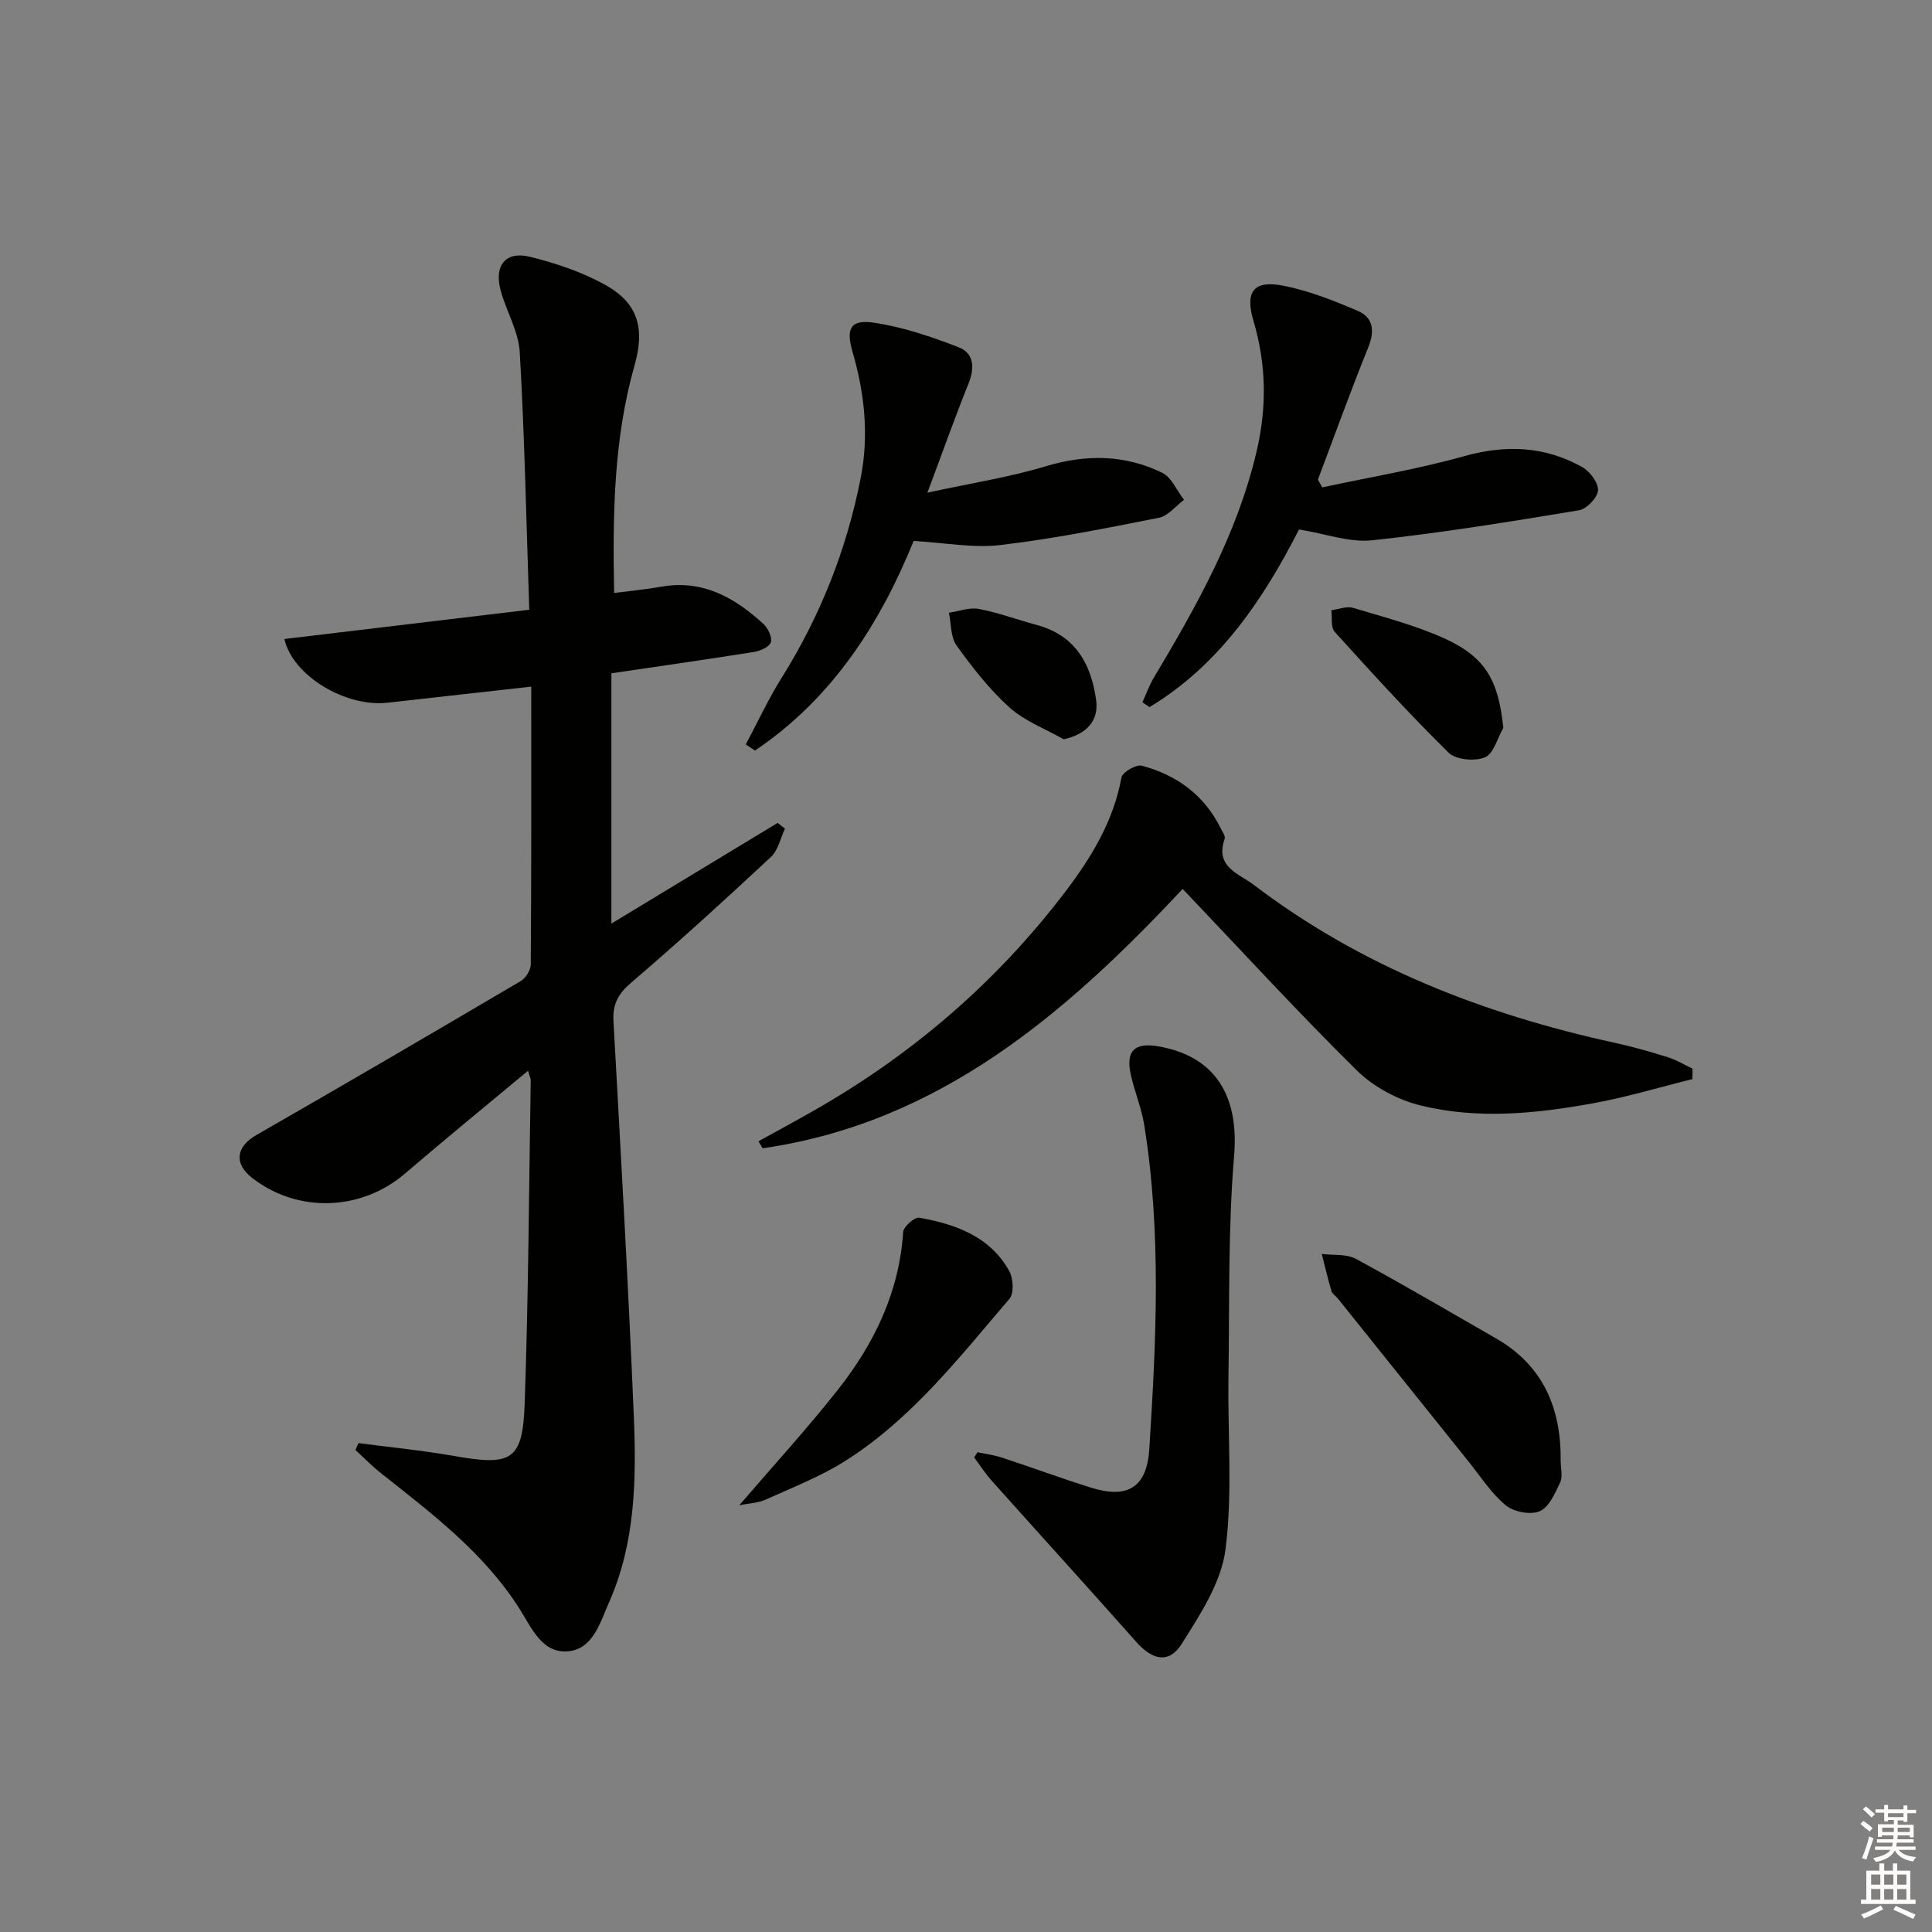 <svg enable-background="new 0 0 400 400" viewBox="0 0 400 400" xmlns="http://www.w3.org/2000/svg"><rect x="0" y="0" width="400" height="400" fill="#808080" stroke="none"/><g fill="#010100"><path d="m109.99 142.16c-10.69 1.2-20.24 2.26-29.79 3.33-8.65.97-19.63-5.6-21.32-13.19 16.58-1.98 33.13-3.96 50.7-6.06-.61-18.17-.96-35.76-1.97-53.32-.25-4.31-2.77-8.46-3.95-12.77-1.41-5.16 1-8.22 6.03-6.99 5.41 1.33 10.88 3.17 15.71 5.87 6.75 3.78 8.14 9 5.97 16.63-4.36 15.38-4.53 31.12-4.22 47.11 3.54-.46 6.68-.75 9.76-1.3 8.56-1.52 15.19 2.25 21.14 7.7.96.88 1.87 2.79 1.54 3.82-.31.97-2.23 1.79-3.55 2-9.67 1.54-19.37 2.92-29.46 4.41v51.82c11.92-7.22 23.18-14.03 34.43-20.85.5.4 1.01.8 1.51 1.2-.94 1.98-1.42 4.47-2.91 5.86-9.48 8.83-19.06 17.58-28.91 26-2.7 2.31-3.88 4.45-3.69 7.95 1.51 27.23 3.07 54.47 4.21 81.72.55 13.14.35 26.35-5.15 38.71-1.85 4.16-3.29 9.69-8.57 10.08-5.29.39-7.43-4.84-9.89-8.73-7.37-11.65-18.17-19.78-28.74-28.16-1.86-1.47-3.53-3.19-5.28-4.8.21-.47.42-.95.63-1.42 6.61.87 13.26 1.51 19.82 2.67 11.9 2.1 14.17.96 14.59-10.86.78-22.29.89-44.6 1.25-66.9.01-.43-.23-.86-.56-2-8.72 7.27-17.17 14.16-25.44 21.26-9.06 7.78-22.18 8.28-31.64.95-3.89-3.01-3.36-6.5.85-8.91 18.3-10.5 36.52-21.14 54.7-31.86 1.05-.62 2.09-2.28 2.1-3.46.14-18.96.1-37.93.1-57.51z"/><path d="m350.39 223.42c-6.86 1.7-13.65 3.75-20.59 5.01-11.82 2.15-23.85 3.34-35.63.46-4.75-1.16-9.76-3.83-13.23-7.25-12.2-12.03-23.78-24.68-36.08-37.6-24.05 25.69-50.31 48.42-86.97 53.7-.29-.48-.58-.96-.86-1.45 3.77-2.08 7.56-4.13 11.31-6.26 20.52-11.67 38.08-26.77 52.35-45.58 5.33-7.03 9.87-14.54 11.5-23.5.2-1.08 3.04-2.73 4.2-2.42 7.2 1.91 12.89 6.03 16.3 12.88.37.74 1.07 1.7.86 2.29-2.06 5.82 2.97 7.17 6.06 9.52 22.24 16.92 47.59 26.75 74.66 32.67 3.72.81 7.41 1.86 11.05 3 1.77.55 3.41 1.56 5.1 2.37-.02.72-.03 1.44-.03 2.16z"/><path d="m202.38 300.67c1.68.36 3.41.57 5.03 1.1 6.15 2.02 12.22 4.27 18.39 6.21 7.67 2.42 11.64-.02 12.15-7.97 1.43-22.4 2.54-44.83-1.06-67.15-.58-3.58-2.06-7-2.81-10.56-1-4.73.85-6.49 5.64-5.68 11.95 2.02 16.82 10.33 15.79 22.64-1.27 15.2-.94 30.54-1.17 45.82-.18 11.93.89 24-.62 35.75-.88 6.81-5.23 13.43-9.05 19.5-2.63 4.18-6.05 3.41-9.4-.37-9.91-11.17-19.95-22.21-29.9-33.34-1.36-1.52-2.47-3.25-3.69-4.88.23-.36.46-.72.7-1.07z"/><path d="m268.95 109.62c-7.43 14.53-16.48 28.04-30.95 36.78-.49-.33-.99-.67-1.48-1 .77-1.67 1.39-3.43 2.32-5.01 8.85-14.84 17.31-29.79 21.32-46.91 2.16-9.2 2.02-18.04-.63-27-1.8-6.08-.04-8.53 6.15-7.33 5.3 1.03 10.47 3.09 15.46 5.23 3.24 1.39 3.5 4.18 2.13 7.57-3.66 9.04-6.96 18.22-10.41 27.35.3.54.6 1.08.9 1.61 9.8-2.11 19.72-3.76 29.36-6.46 8.66-2.42 16.74-2.1 24.5 2.28 1.58.89 3.34 3.26 3.23 4.81-.11 1.51-2.36 3.85-3.95 4.11-14.22 2.35-28.46 4.68-42.79 6.21-4.71.51-9.69-1.36-15.16-2.24z"/><path d="m192.01 102c9.09-1.98 16.93-3.18 24.44-5.45 8.38-2.53 16.39-2.45 24.15 1.32 1.96.95 3.04 3.69 4.53 5.61-1.71 1.28-3.27 3.33-5.16 3.71-10.89 2.16-21.81 4.35-32.82 5.65-5.63.67-11.48-.47-17.99-.84-6.85 16.91-16.79 32.6-32.85 43.39-.64-.42-1.27-.84-1.91-1.26 2.46-4.6 4.65-9.35 7.41-13.76 8.03-12.82 13.49-26.62 16.39-41.43 1.73-8.82.81-17.49-1.69-26.08-1.42-4.88-.4-6.76 4.43-6.05 5.95.88 11.81 2.88 17.46 5.05 3.29 1.26 3.44 4.3 2.1 7.61-2.78 6.89-5.26 13.91-8.49 22.53z"/><path d="m323.12 302.46c0 1.5.47 3.21-.1 4.44-1.05 2.24-2.3 5.14-4.24 5.98-1.88.82-5.37.15-7.03-1.22-3.01-2.49-5.21-5.96-7.7-9.06-9.04-11.26-18.06-22.53-27.09-33.79-.42-.52-1.12-.92-1.29-1.5-.75-2.54-1.36-5.12-2.01-7.69 2.37.3 5.09-.05 7.05 1.01 9.77 5.28 19.33 10.92 28.97 16.44 9.83 5.63 13.56 14.5 13.44 25.39z"/><path d="m153.07 311.64c7.17-8.35 14.09-15.9 20.41-23.92 7.52-9.53 12.69-20.19 13.51-32.63.07-1.12 2.36-3.14 3.31-2.98 7.51 1.33 14.6 3.85 18.62 10.97.87 1.53 1.06 4.68.08 5.82-10.37 12.11-20.24 24.84-33.92 33.52-5.13 3.26-10.92 5.51-16.5 8.03-1.56.73-3.44.78-5.51 1.19z"/><path d="m311.25 150.69c-1.23 2.13-2.01 5.36-3.81 6.11-2.09.87-6.03.52-7.53-.97-8.16-8.03-15.88-16.52-23.57-25.01-.85-.94-.5-2.96-.7-4.48 1.5-.19 3.16-.89 4.49-.49 6.35 1.9 12.83 3.59 18.84 6.29 8.62 3.9 11.25 8.7 12.28 18.55z"/><path d="m220.22 153.06c-3.78-2.15-8.06-3.75-11.22-6.59-4.15-3.73-7.67-8.26-10.95-12.82-1.26-1.74-1.1-4.5-1.59-6.79 2.07-.3 4.24-1.15 6.18-.79 4.04.76 7.94 2.23 11.93 3.3 8 2.13 11.32 7.97 12.37 15.56.59 4.26-1.93 7.08-6.72 8.13z"/></g><path d="m385.2 377.6.6-.6c.6.4 1.3.9 1.9 1.5l-.6.7c-.8-.6-1.4-1.1-1.9-1.6zm.3 7.1c.6-1.4 1.1-2.9 1.5-4.5.3.1.6.3.9.4-.5 1.4-1 2.9-1.5 4.4zm.2-10.1.6-.6c.7.5 1.3 1.1 1.9 1.6l-.7.7c-.6-.6-1.2-1.2-1.8-1.7zm8.4-.8h.8v.9h1.8v.7h-1.8v1.8h-.8v-.3h-1.2v.9h3.3v2.6h-.8v-.4h-2.5c0 .3 0 .6-.1.8h3.4v.7h-3.5c0 .3-.1.6-.1.8h4v.7h-3.5c.7.9 1.9 1.3 3.6 1.5-.2.2-.4.5-.6.9-1.9-.3-3.2-1.1-3.8-2.3-.5 1.1-1.8 2-3.9 2.4-.2-.3-.4-.5-.6-.8 1.9-.4 3.1-.9 3.6-1.7h-3.2v-.7h3.5c.1-.2.1-.5.2-.8h-3.3v-.7h3.4c0-.2 0-.5 0-.8h-2.4v.3h-.8v-2.6h3.3v-.9h-1.2v.3h-.8v-1.8h-1.8v-.7h1.8v-.9h.8v.9h3.2zm-4.4 5.5h2.4c0-.3 0-.6 0-.9h-2.4zm1.2-3.1h3.2v-.8h-3.2zm4.4 2.2h-2.4v.9h2.5v-.9z" fill="#fcfbfa"/><path d="m389.2 385.8h.9v1.5h1.8v-1.5h.9v1.5h2.7v6h1.1v.9h-11.3v-.9h1.1v-6h2.7v-1.5zm.2 8.7.5.8c-1.2.6-2.5 1.3-4 1.9-.2-.3-.3-.6-.6-.8 1.6-.6 3-1.3 4.1-1.9zm-2-4.3h1.9v-2.1h-1.9zm0 3.1h1.9v-2.2h-1.9zm2.7-3.1h1.9v-2.1h-1.9zm0 3.1h1.9v-2.2h-1.9zm2.4 1.3c1.4.6 2.7 1.2 4.1 1.8l-.5.9c-1.5-.7-2.8-1.4-4.1-1.9zm2.2-6.5h-1.9v2.1h1.9zm-1.9 5.2h1.9v-2.2h-1.9z" fill="#fcfbfa"/></svg>